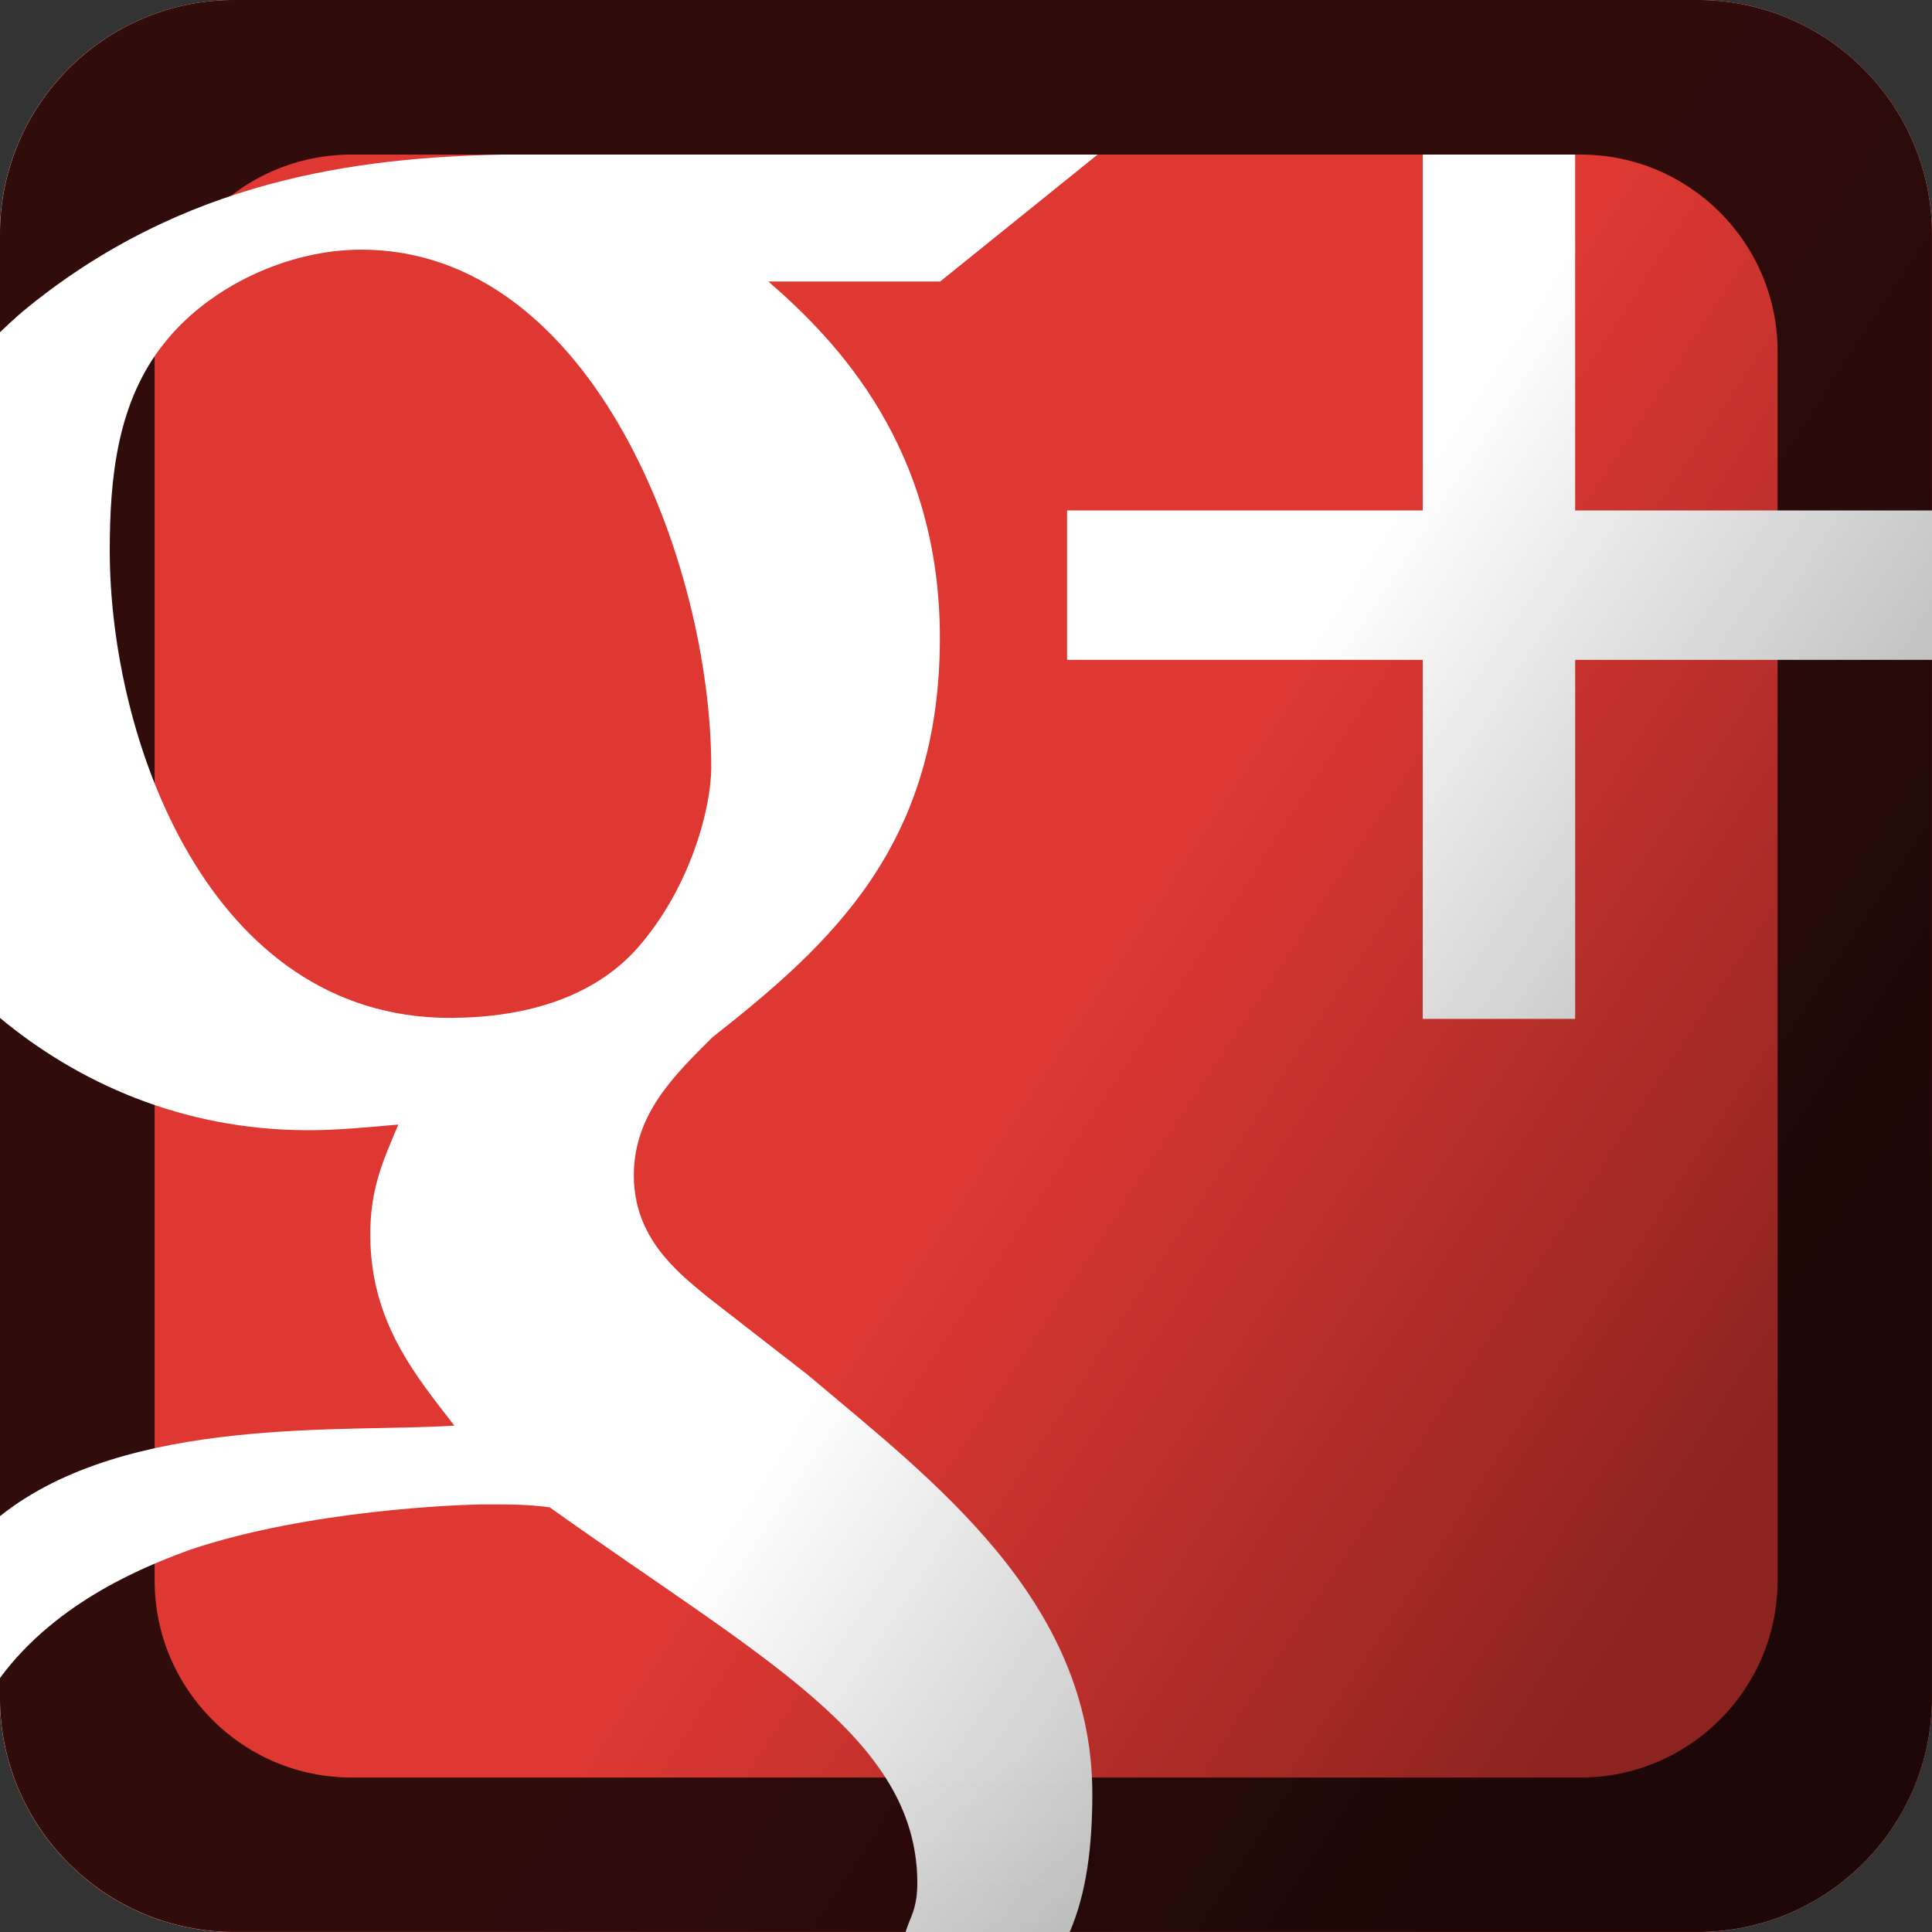<svg xmlns="http://www.w3.org/2000/svg" viewBox="0 0 100 100"><rect x="0" y="0" width="100" height="100" fill="#333333" stroke="none"/><defs><clipPath><path d="m831.22 781.6c0 3.992-.442 7.839-1.278 11.507-1.308 5.754-3.59 11.06-6.668 15.778h5.188c1.965-5.629 2.953-11.836 2.758-18.496v-8.789"/></clipPath><clipPath><path d="m90 203.94l-10-17.285-.156 69.14 10.156 4.551v-56.41"/></clipPath><clipPath><path d="m90 442.07l-10 7.969v272.42l10 8.652v-289.04"/></clipPath><clipPath><path d="m0 921.6v-921.6h921.6v921.6h-921.6"/></clipPath><clipPath><path d="m257.13 451.6c-94.95 0-133.93 109.76-133.93 183.96 0 28.868 2.891 58.731 21.66 82.01 17.696 22.16 48.575 36.563 77.31 36.563 91.58 0 137.83-124.08 137.83-203.87 0-15.976-8.125-47.21-28.84-70.945-18.16-20.703-46.45-27.726-74.03-27.726m140.87-140.59l-39.793 30.957c-12.12 9.988-28.672 23.281-28.672 47.625 0 24.414 16.555 39.961 30.899 54.34 46.37 36.504 89.57 75.35 89.57 157.32 0 74.836-40.43 116.86-67.53 140.35 9.09 0 67.64 0 67.64 0l61.985 50h-233.33c-57.891-1.075-126.93-9.766-189.86-61.856-2.949-2.539 2.5-5.156-.262-7.812v-278.71c30.26-25.16 62.742-35.868 112.84-35.868 11.07 0 23.16 1.141 35.33 2.227-5.507-13.312-11.03-24.406-11.03-43.24 0-34.32 17.637-55.33 33.11-75.31-42.2-2.851-107.04-4.113-170.07-31.18l-.184-58.09c22.781 30.965 50.54 34.668 66.48 40.496 46.35 15.527 105.98 17.754 115.97 17.754 10.976 0 16.504 0 25.301-1.141 83.949-59.855 137.92-89.68 137.92-146.29 0-5.976.008-8.05-.207-11.172l66.05.047c6.485 20.918 9.844 33.879 9.844 54.37 0 76.47-63.46 114.18-112 155.2"/></clipPath><clipPath><path d="m539.68 101.6h-389.68c-27.617 0-60 32.382-60 60v10 600 20-10c0 10.25 2.621 19.558 7.301 27.28h376.77v-393.6h65.61v-313.68"/></clipPath><clipPath><path d="m539.68 415.29h-65.61v393.6h65.61v-157.28h-39.676v-58.77h39.676v-177.55"/></clipPath><clipPath><path d="m539.68 91.6h-389.68c-38.66 0-70 31.34-70 70v620c0 10.351 1.344 19.418 3.816 27.28h9c-1.977-5.344-3-11.157-2.816-17.285v-20-600-10c0-27.618 32.383-60 60-60h389.68v-10"/></clipPath><clipPath><path d="m90 781.6v10c-.184 6.128.84 11.941 2.816 17.285h4.484c-4.68-7.727-7.301-17.03-7.301-27.28"/></clipPath><clipPath><path d="m539.68 592.83h-39.676v58.77h39.676v-58.77"/></clipPath><clipPath><path d="m770.28 101.6h-230.61v313.68h290.32v-253.65c0-30.12-30.09-60.03-59.719-60.03m52.996 707.28h-349.21-376.77c8.422 13.914 23.511 22.715 41.969 22.715h640.49c18.445 0 34.445-8.801 43.519-22.715m-42.933 32.711c-.199.004-.391.004-.586.004h-639.76 20 600 20c.113 0 .227 0 .344-.004"/></clipPath><clipPath><path d="m830 415.29h-290.32v177.55h100.32v-141.23h60v141.23h130v-177.55m0 236.32h-130v140h-60v-140h-100.32v157.28h-65.61 349.21c3.078-4.719 5.36-10.02 6.668-15.778.035-.507.055-1.01.055-1.507v-140"/></clipPath><clipPath><path d="m539.68 64.887h-477.6v744h21.742c-2.473-7.867-3.816-16.934-3.816-27.29v-620c0-38.661 31.34-70 70-70h389.68v-26.715"/></clipPath><clipPath><path d="m867.67 415.29h-27.672v177.55h.496v58.77h-.496v130c0 10.351-1.344 19.418-3.816 27.28h31.488v-393.6"/></clipPath><clipPath><path d="m840 415.29h-10v177.55h10v-177.55m0 236.32h-10v140c0 .496-.02 1-.055 1.507.836-3.668 1.278-7.515 1.278-11.507v8.789c.195 6.66-.793 12.867-2.758 18.496h7.719c2.472-7.867 3.816-16.934 3.816-27.28v-130"/></clipPath><clipPath><path d="m830 151.6c0-27.618-22.383-50-50-50h-630c-29.922 0-60 30.3-60 60v630c0 27.617 22.383 50 50 50h640c27.617 0 50-22.383 50-50v-640"/></clipPath><clipPath><path d="m921.6.004h-921.6v921.6h921.6v-921.6m-859.53 808.88v-744h477.6v26.715h230.32c38.66 0 70 31.34 70 70v253.68h27.672v393.6h-31.488c-9.473 30.14-35.528 42.715-66.18 42.715h-620c-30.656 0-56.711-12.575-66.18-42.715h-21.742"/></clipPath><clipPath><path d="m177.13 360c-94.95 0-133.93 109.77-133.93 183.97 0 28.867 2.891 58.73 21.66 82.01 17.695 22.16 48.575 36.562 77.3 36.562 91.58 0 137.83-124.08 137.83-203.87 0-15.977-8.125-47.22-28.84-70.945-18.16-20.707-46.45-27.727-74.03-27.727m140.87-140.6l-39.793 30.957c-12.12 9.993-28.672 23.286-28.672 47.629 0 24.414 16.555 39.961 30.899 54.34 46.37 36.504 89.57 75.35 89.57 157.32 0 74.832-40.43 116.86-67.53 140.35 9.09 0 67.64 0 67.64 0l61.985 50h-233.33c-57.891-1.074-126.93-9.766-189.86-61.855-2.949-2.54-6.145-5.489-8.906-8.145v-270c30.27-25.16 71.39-44.25 121.48-44.25 11.07 0 23.16 1.141 35.33 2.226-5.507-13.312-11.03-24.406-11.03-43.25 0-34.31 17.637-55.33 33.11-75.31-42.2-2.856-128.9 4.324-178.9-35.676v-63.75c22.781 30.969 59.18 44.812 75.13 50.645 46.36 15.527 105.98 17.753 115.97 17.753 10.976 0 16.504 0 25.301-1.14 83.949-59.856 144.09-90.65 144.72-147.26.117-10.969-2.988-14.375-4.629-20h64.63c6.66 15.559 8.887 33.953 8.887 54.44 0 76.46-63.46 123.95-112 164.96"/></clipPath><clipPath><path d="m770 91.6h-230.32v10h230.61c29.629 0 59.719 29.914 59.719 60.03v253.65h10v-253.68c0-38.661-31.34-70-70-70m66.18 717.29h-7.719c-6.926 19.82-25.985 32.492-48.12 32.711-.117.004-.231.004-.344.004h-20-600-20-.73c-19.571 0-39.27-13.286-46.45-32.715h-9c9.473 30.14 35.528 42.715 66.18 42.715h620c30.656 0 56.711-12.575 66.18-42.715"/></clipPath><linearGradient id="0" gradientUnits="userSpaceOnUse" gradientTransform="matrix(0-9.2 9.204 0 2.841 100)" x1="0" x2="1"><stop stop-color="#f5f6f5"/><stop offset="1" stop-color="#fff"/></linearGradient><linearGradient y2="61.754" x2="48.725" y1="85.34" x1="84.49" gradientUnits="userSpaceOnUse" id="1"><stop stop-opacity=".374"/><stop offset="1" stop-opacity="0"/></linearGradient></defs><path d="m87.86 0h-75.73c-6.702 0-12.136 5.433-12.136 12.136v75.73c0 6.702 5.434 12.136 12.136 12.136h75.73c6.702 0 12.136-5.433 12.136-12.136v-75.73c0-6.702-5.433-12.136-12.136-12.136" fill="#fff"/><path d="m12.13 0c-6.702 0-12.13 5.435-12.13 12.138v75.73c0 6.702 5.429 12.13 12.13 12.13h75.73c6.702 0 12.138-5.429 12.138-12.13v-75.73c0-6.702-5.435-12.138-12.138-12.138z" fill="#df3833"/><path d="m12.138 0c-6.702 0-12.138 5.435-12.138 12.138v75.72c0 6.702 5.435 12.138 12.138 12.138h75.72c6.702 0 12.137-5.435 12.138-12.138v-75.72c0-6.702-5.435-12.138-12.138-12.138h-75.72m6.06 8h63.61c5.63 0 10.2 4.564 10.2 10.194v63.61c0 5.63-4.57 10.2-10.2 10.2h-63.61c-5.63 0-10.194-4.57-10.194-10.2v-63.61c0-5.63 4.564-10.194 10.194-10.194" fill-opacity=".784"/><path d="m73.64 8h7.89v18.421h18.474v7.733h-18.474v18.583h-7.89v-18.583h-18.409v-7.733h18.409v-18.421" fill="#fff"/><path d="m23.291 52.686c-12.486 0-17.61-14.426-17.61-24.18 0-3.794.38-7.719 2.848-10.779 2.327-2.912 6.387-4.805 10.165-4.805 12.04 0 18.12 16.308 18.12 26.794 0 2.1-1.068 6.206-3.792 9.324-2.388 2.721-6.108 3.644-9.735 3.644m18.523 18.479l-5.233-4.069c-1.593-1.313-3.77-3.06-3.77-6.26 0-3.209 2.177-5.252 4.063-7.141 6.097-4.798 11.778-9.903 11.778-20.677 0-9.835-5.316-15.358-8.879-18.446 1.195 0 8.895 0 8.895 0l8.151-6.571h-30.682c-7.612.141-16.691 1.284-24.966 8.13-.388.334-.808.721-1.171 1.07v35.486c3.98 3.306 9.387 5.815 15.974 5.815 1.455 0 3.046-.15 4.646-.293-.724 1.75-1.451 3.208-1.451 5.684 0 4.51 2.319 7.272 4.354 9.898-5.548.375-16.949-.568-23.523 4.689v8.379c2.996-4.07 7.782-5.89 9.879-6.656 6.095-2.041 13.936-2.333 15.249-2.333 1.443 0 2.17 0 3.327.15 11.04 7.867 18.947 11.914 19.03 19.354.015 1.442-.393 1.889-.609 2.629h8.498c.876-2.045 1.169-4.462 1.169-7.155 0-10.05-8.344-16.291-14.728-21.681" fill="url(#0)"/><path d="m12.138 0c-6.702 0-12.138 5.435-12.138 12.138v75.73c0 6.702 5.435 12.138 12.138 12.137h75.73c6.702 0 12.137-5.435 12.137-12.137v-75.73c0-6.702-5.435-12.138-12.137-12.138z" fill="url(#1)"/></svg>